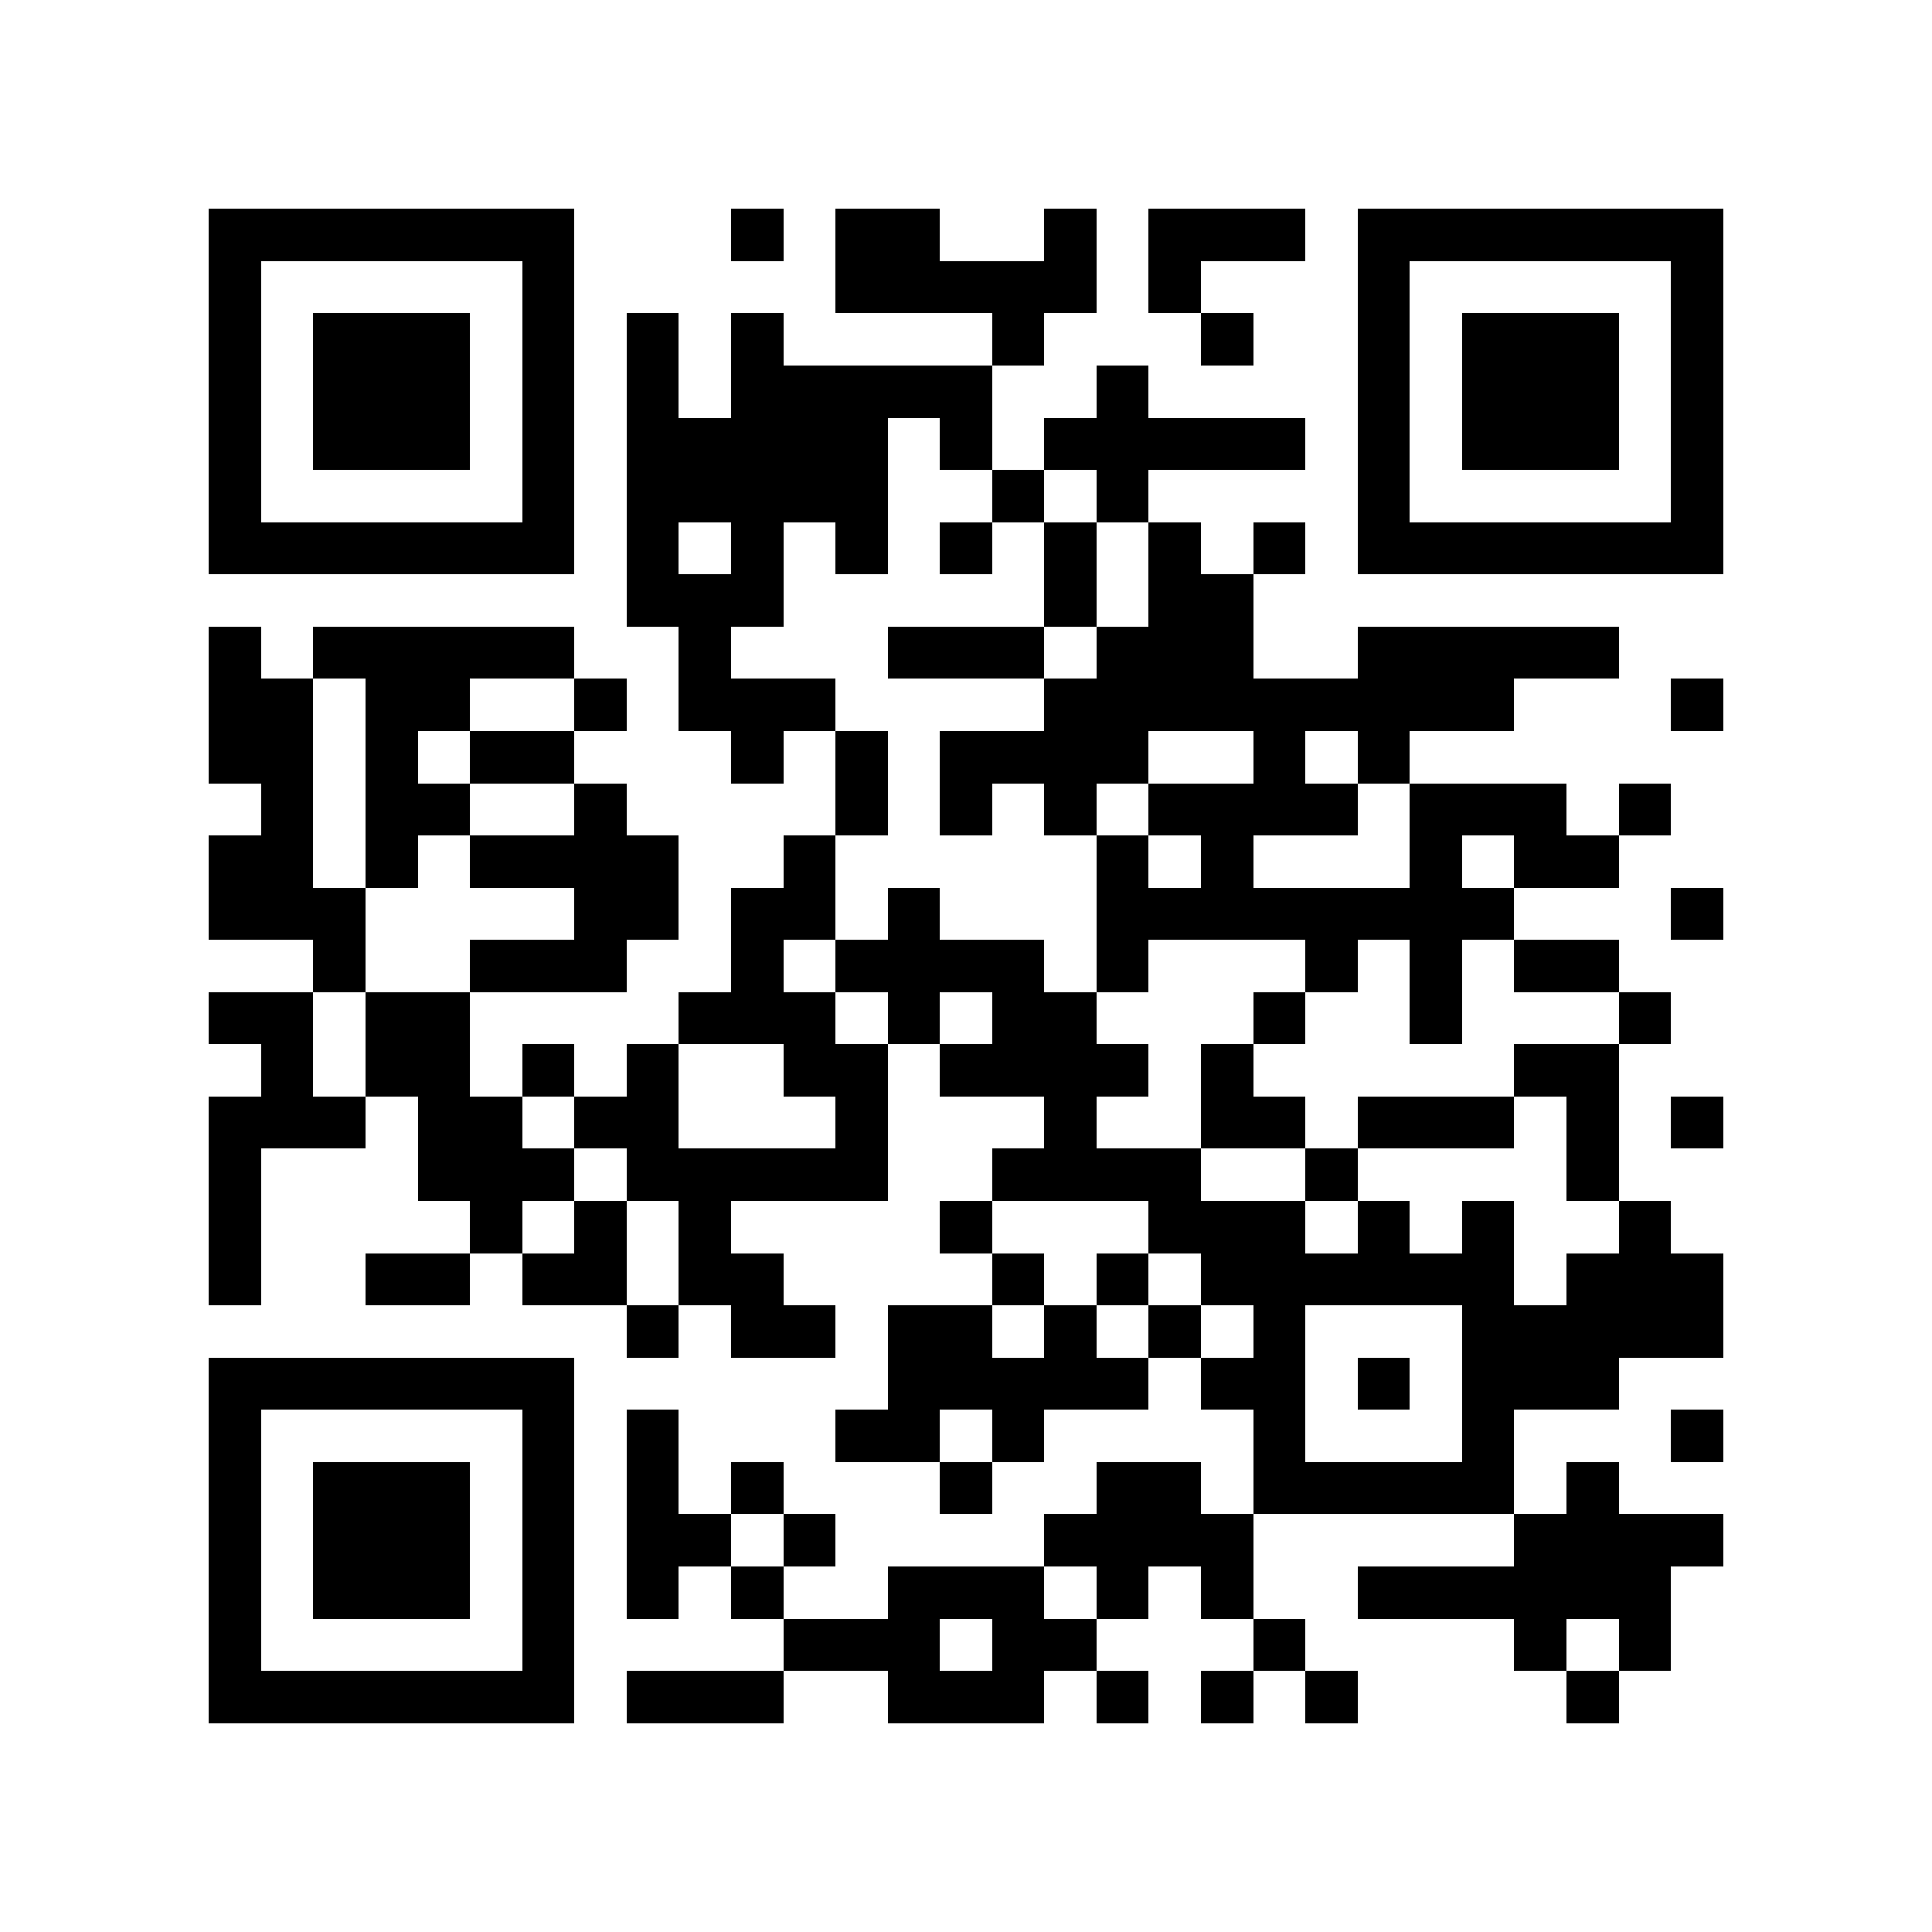 <?xml version="1.0" encoding="utf-8"?><!DOCTYPE svg PUBLIC "-//W3C//DTD SVG 1.1//EN" "http://www.w3.org/Graphics/SVG/1.1/DTD/svg11.dtd"><svg xmlns="http://www.w3.org/2000/svg" viewBox="0 0 37 37" shape-rendering="crispEdges"><path fill="#ffffff" d="M0 0h37v37H0z"/><path stroke="#000000" d="M4 4.5h7m3 0h1m1 0h2m2 0h1m1 0h3m1 0h7M4 5.5h1m5 0h1m5 0h5m1 0h1m3 0h1m5 0h1M4 6.5h1m1 0h3m1 0h1m1 0h1m1 0h1m4 0h1m3 0h1m2 0h1m1 0h3m1 0h1M4 7.5h1m1 0h3m1 0h1m1 0h1m1 0h5m2 0h1m4 0h1m1 0h3m1 0h1M4 8.5h1m1 0h3m1 0h1m1 0h5m1 0h1m1 0h5m1 0h1m1 0h3m1 0h1M4 9.5h1m5 0h1m1 0h5m2 0h1m1 0h1m4 0h1m5 0h1M4 10.5h7m1 0h1m1 0h1m1 0h1m1 0h1m1 0h1m1 0h1m1 0h1m1 0h7M12 11.5h3m5 0h1m1 0h2M4 12.5h1m1 0h5m2 0h1m3 0h3m1 0h3m2 0h5M4 13.5h2m1 0h2m2 0h1m1 0h3m4 0h9m3 0h1M4 14.5h2m1 0h1m1 0h2m3 0h1m1 0h1m1 0h4m2 0h1m1 0h1M5 15.5h1m1 0h2m2 0h1m4 0h1m1 0h1m1 0h1m1 0h4m1 0h3m1 0h1M4 16.5h2m1 0h1m1 0h4m2 0h1m5 0h1m1 0h1m3 0h1m1 0h2M4 17.5h3m4 0h2m1 0h2m1 0h1m3 0h8m3 0h1M6 18.5h1m2 0h3m2 0h1m1 0h4m1 0h1m3 0h1m1 0h1m1 0h2M4 19.5h2m1 0h2m4 0h3m1 0h1m1 0h2m3 0h1m2 0h1m3 0h1M5 20.5h1m1 0h2m1 0h1m1 0h1m2 0h2m1 0h4m1 0h1m5 0h2M4 21.5h3m1 0h2m1 0h2m3 0h1m3 0h1m2 0h2m1 0h3m1 0h1m1 0h1M4 22.5h1m3 0h3m1 0h5m2 0h4m2 0h1m4 0h1M4 23.5h1m4 0h1m1 0h1m1 0h1m4 0h1m3 0h3m1 0h1m1 0h1m2 0h1M4 24.5h1m2 0h2m1 0h2m1 0h2m4 0h1m1 0h1m1 0h6m1 0h3M12 25.5h1m1 0h2m1 0h2m1 0h1m1 0h1m1 0h1m3 0h5M4 26.5h7m6 0h5m1 0h2m1 0h1m1 0h3M4 27.5h1m5 0h1m1 0h1m3 0h2m1 0h1m4 0h1m3 0h1m3 0h1M4 28.5h1m1 0h3m1 0h1m1 0h1m1 0h1m3 0h1m2 0h2m1 0h5m1 0h1M4 29.5h1m1 0h3m1 0h1m1 0h2m1 0h1m4 0h4m5 0h4M4 30.5h1m1 0h3m1 0h1m1 0h1m1 0h1m2 0h3m1 0h1m1 0h1m2 0h6M4 31.5h1m5 0h1m4 0h3m1 0h2m3 0h1m4 0h1m1 0h1M4 32.5h7m1 0h3m2 0h3m1 0h1m1 0h1m1 0h1m4 0h1"/></svg>
